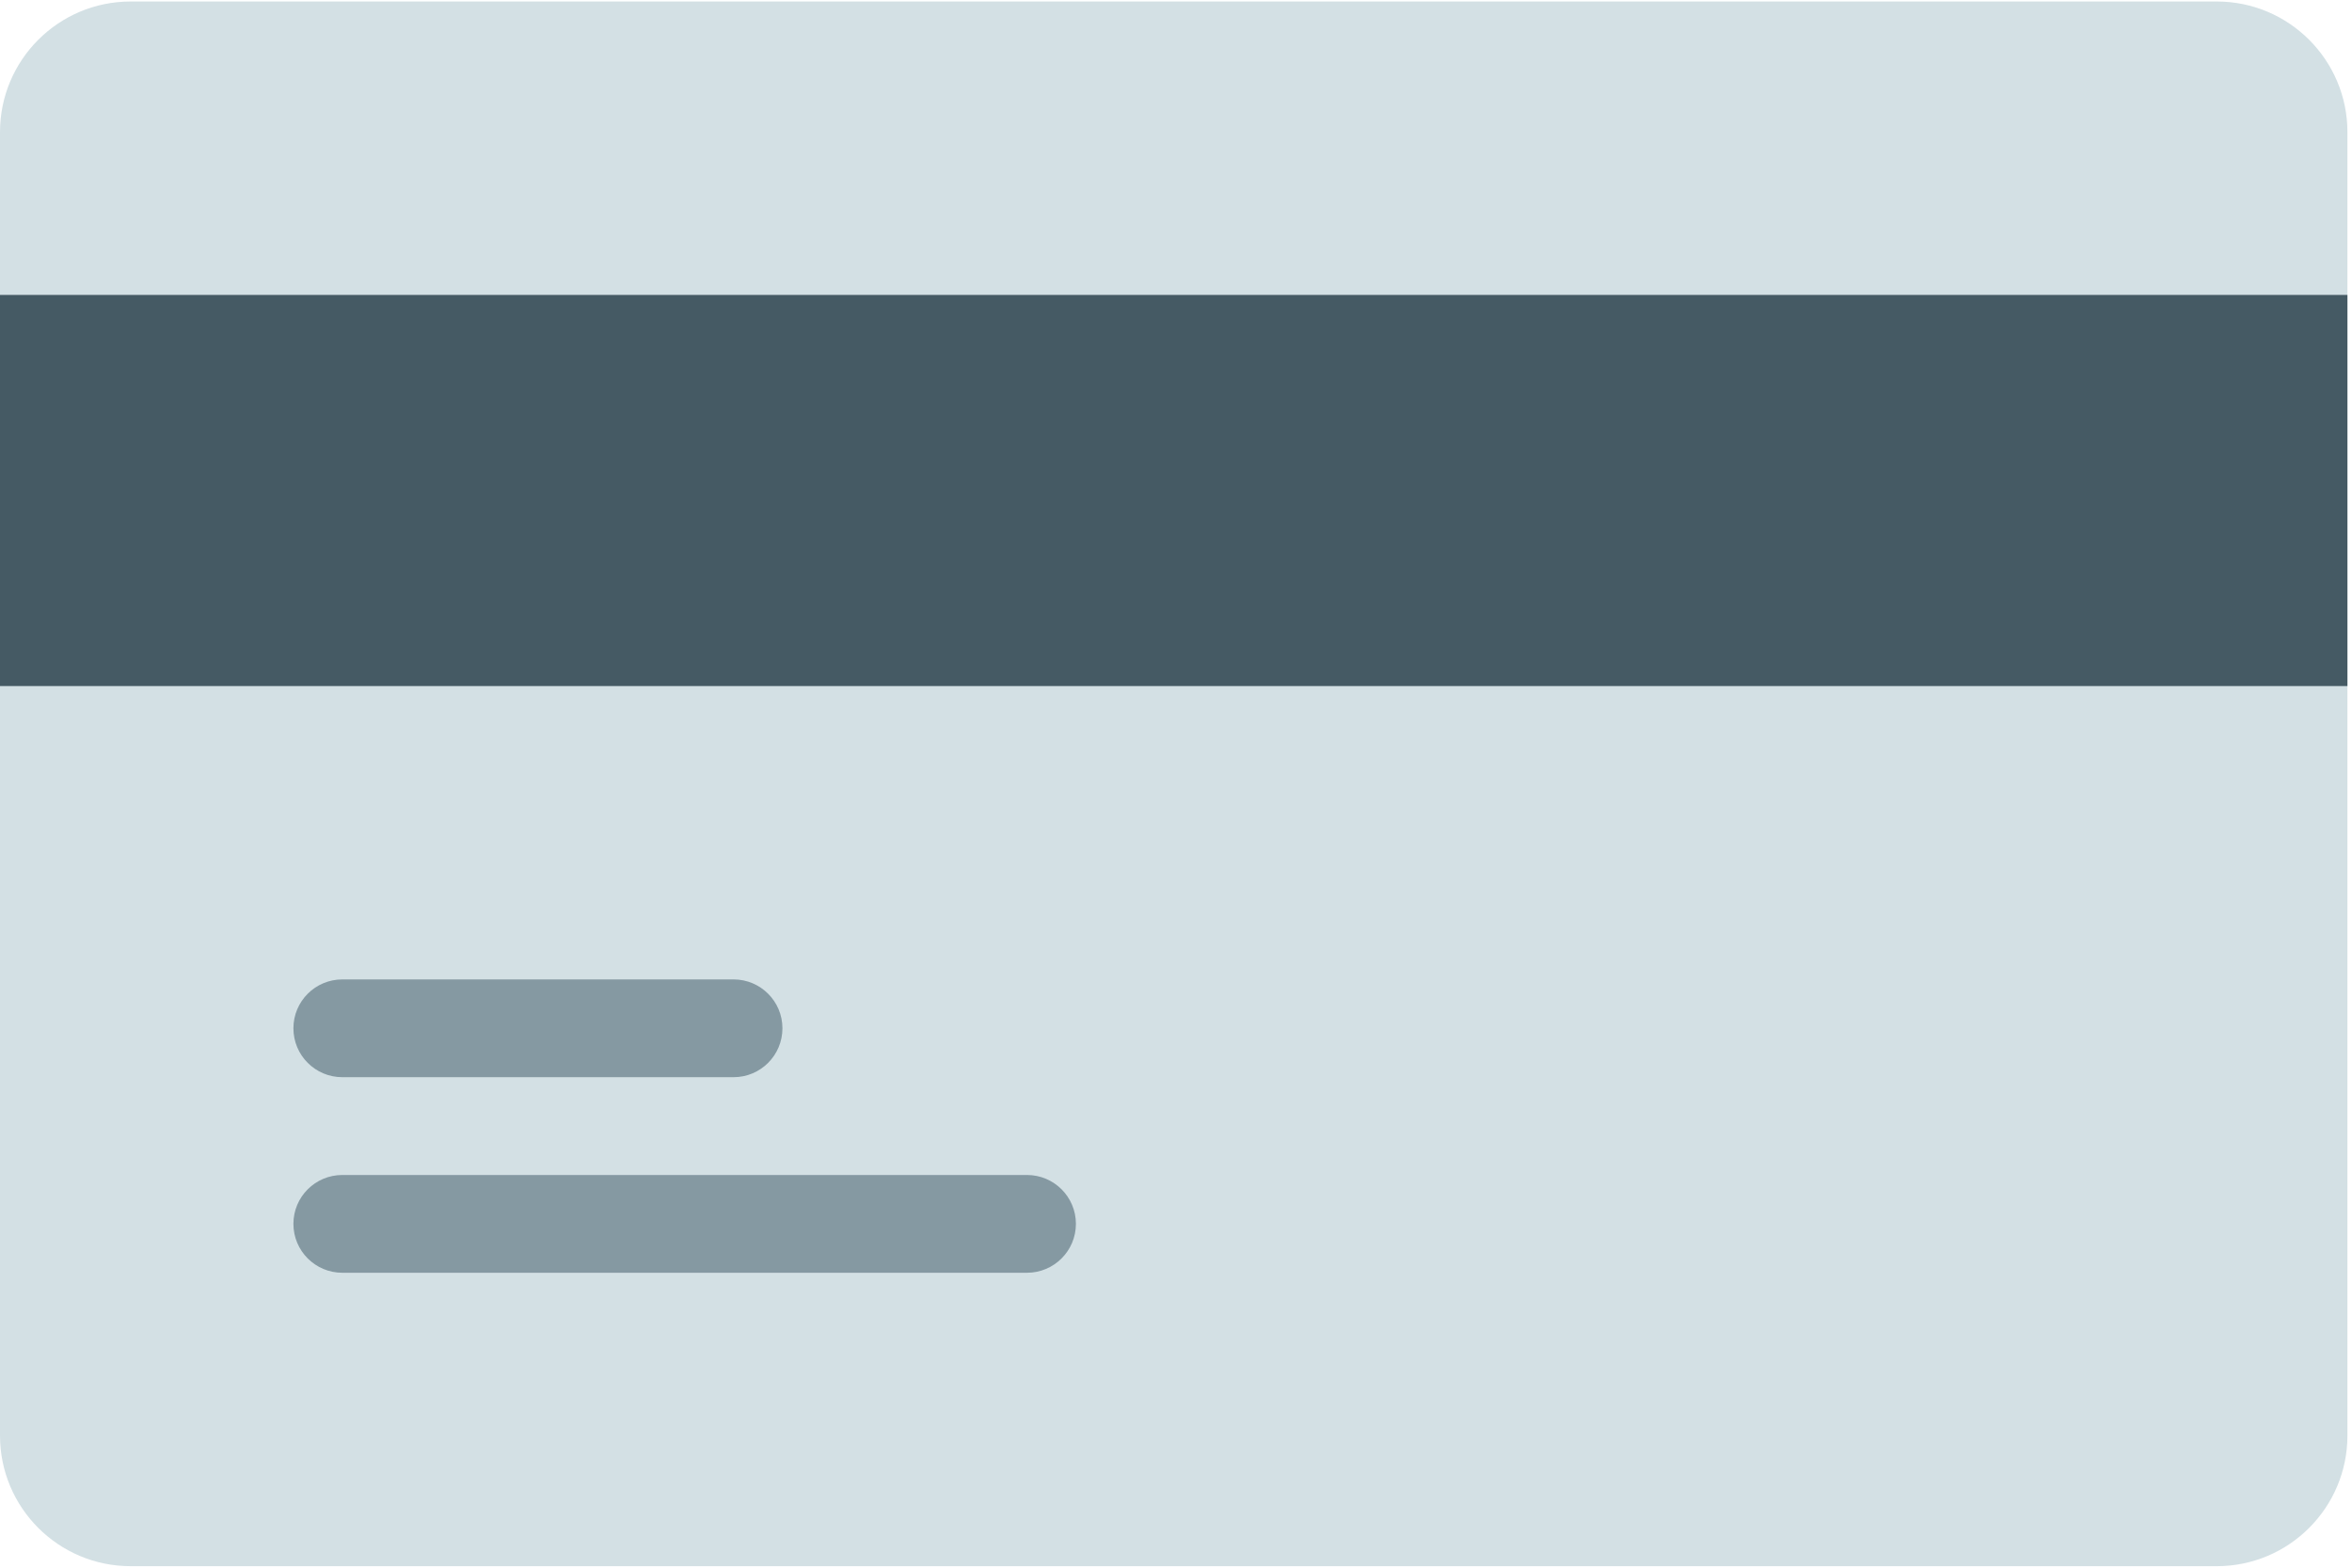 <?xml version="1.0" encoding="UTF-8"?>
<svg width="36px" height="24px" viewBox="0 0 36 24" version="1.1" xmlns="http://www.w3.org/2000/svg" xmlns:xlink="http://www.w3.org/1999/xlink">
    <!-- Generator: Sketch 61.2 (89653) - https://sketch.com -->
    <title>credit-card(1)</title>
    <desc>Created with Sketch.</desc>
    <g id="SPRINT-8" stroke="none" stroke-width="1" fill="none" fill-rule="evenodd">
        <g id="credit-card(1)" fill-rule="nonzero">
            <path d="M2,0.023 L33.93,0.023 C35.034,0.023 35.93,0.919 35.93,2.023 L35.93,21.977 C35.93,23.081 35.034,23.977 33.93,23.977 L2,23.977 C0.895,23.977 2.09738034e-15,23.081 0,21.977 L0,2.023 C-1.3527075e-16,0.919 0.895,0.023 2,0.023 Z" id="Path" fill="#D3E0E4"></path>
            <rect id="Rectangle" fill="#455A64" x="0" y="4.515" width="35.93" height="5.988"></rect>
            <g id="Group" transform="translate(4.491, 14.947)" fill="#8599A2">
                <path d="M6.737,1.544 L0.749,1.544 C0.335,1.544 0,1.209 0,0.795 C0,0.382 0.335,0.047 0.749,0.047 L6.737,0.047 C7.15,0.047 7.485,0.382 7.485,0.795 C7.485,1.209 7.15,1.544 6.737,1.544 Z" id="Path"></path>
                <path d="M11.228,4.538 L0.749,4.538 C0.335,4.538 0,4.203 0,3.789 C0,3.376 0.335,3.041 0.749,3.041 L11.228,3.041 C11.641,3.041 11.977,3.376 11.977,3.789 C11.977,4.203 11.641,4.538 11.228,4.538 Z" id="Path"></path>
            </g>
        </g>
    </g>
</svg>